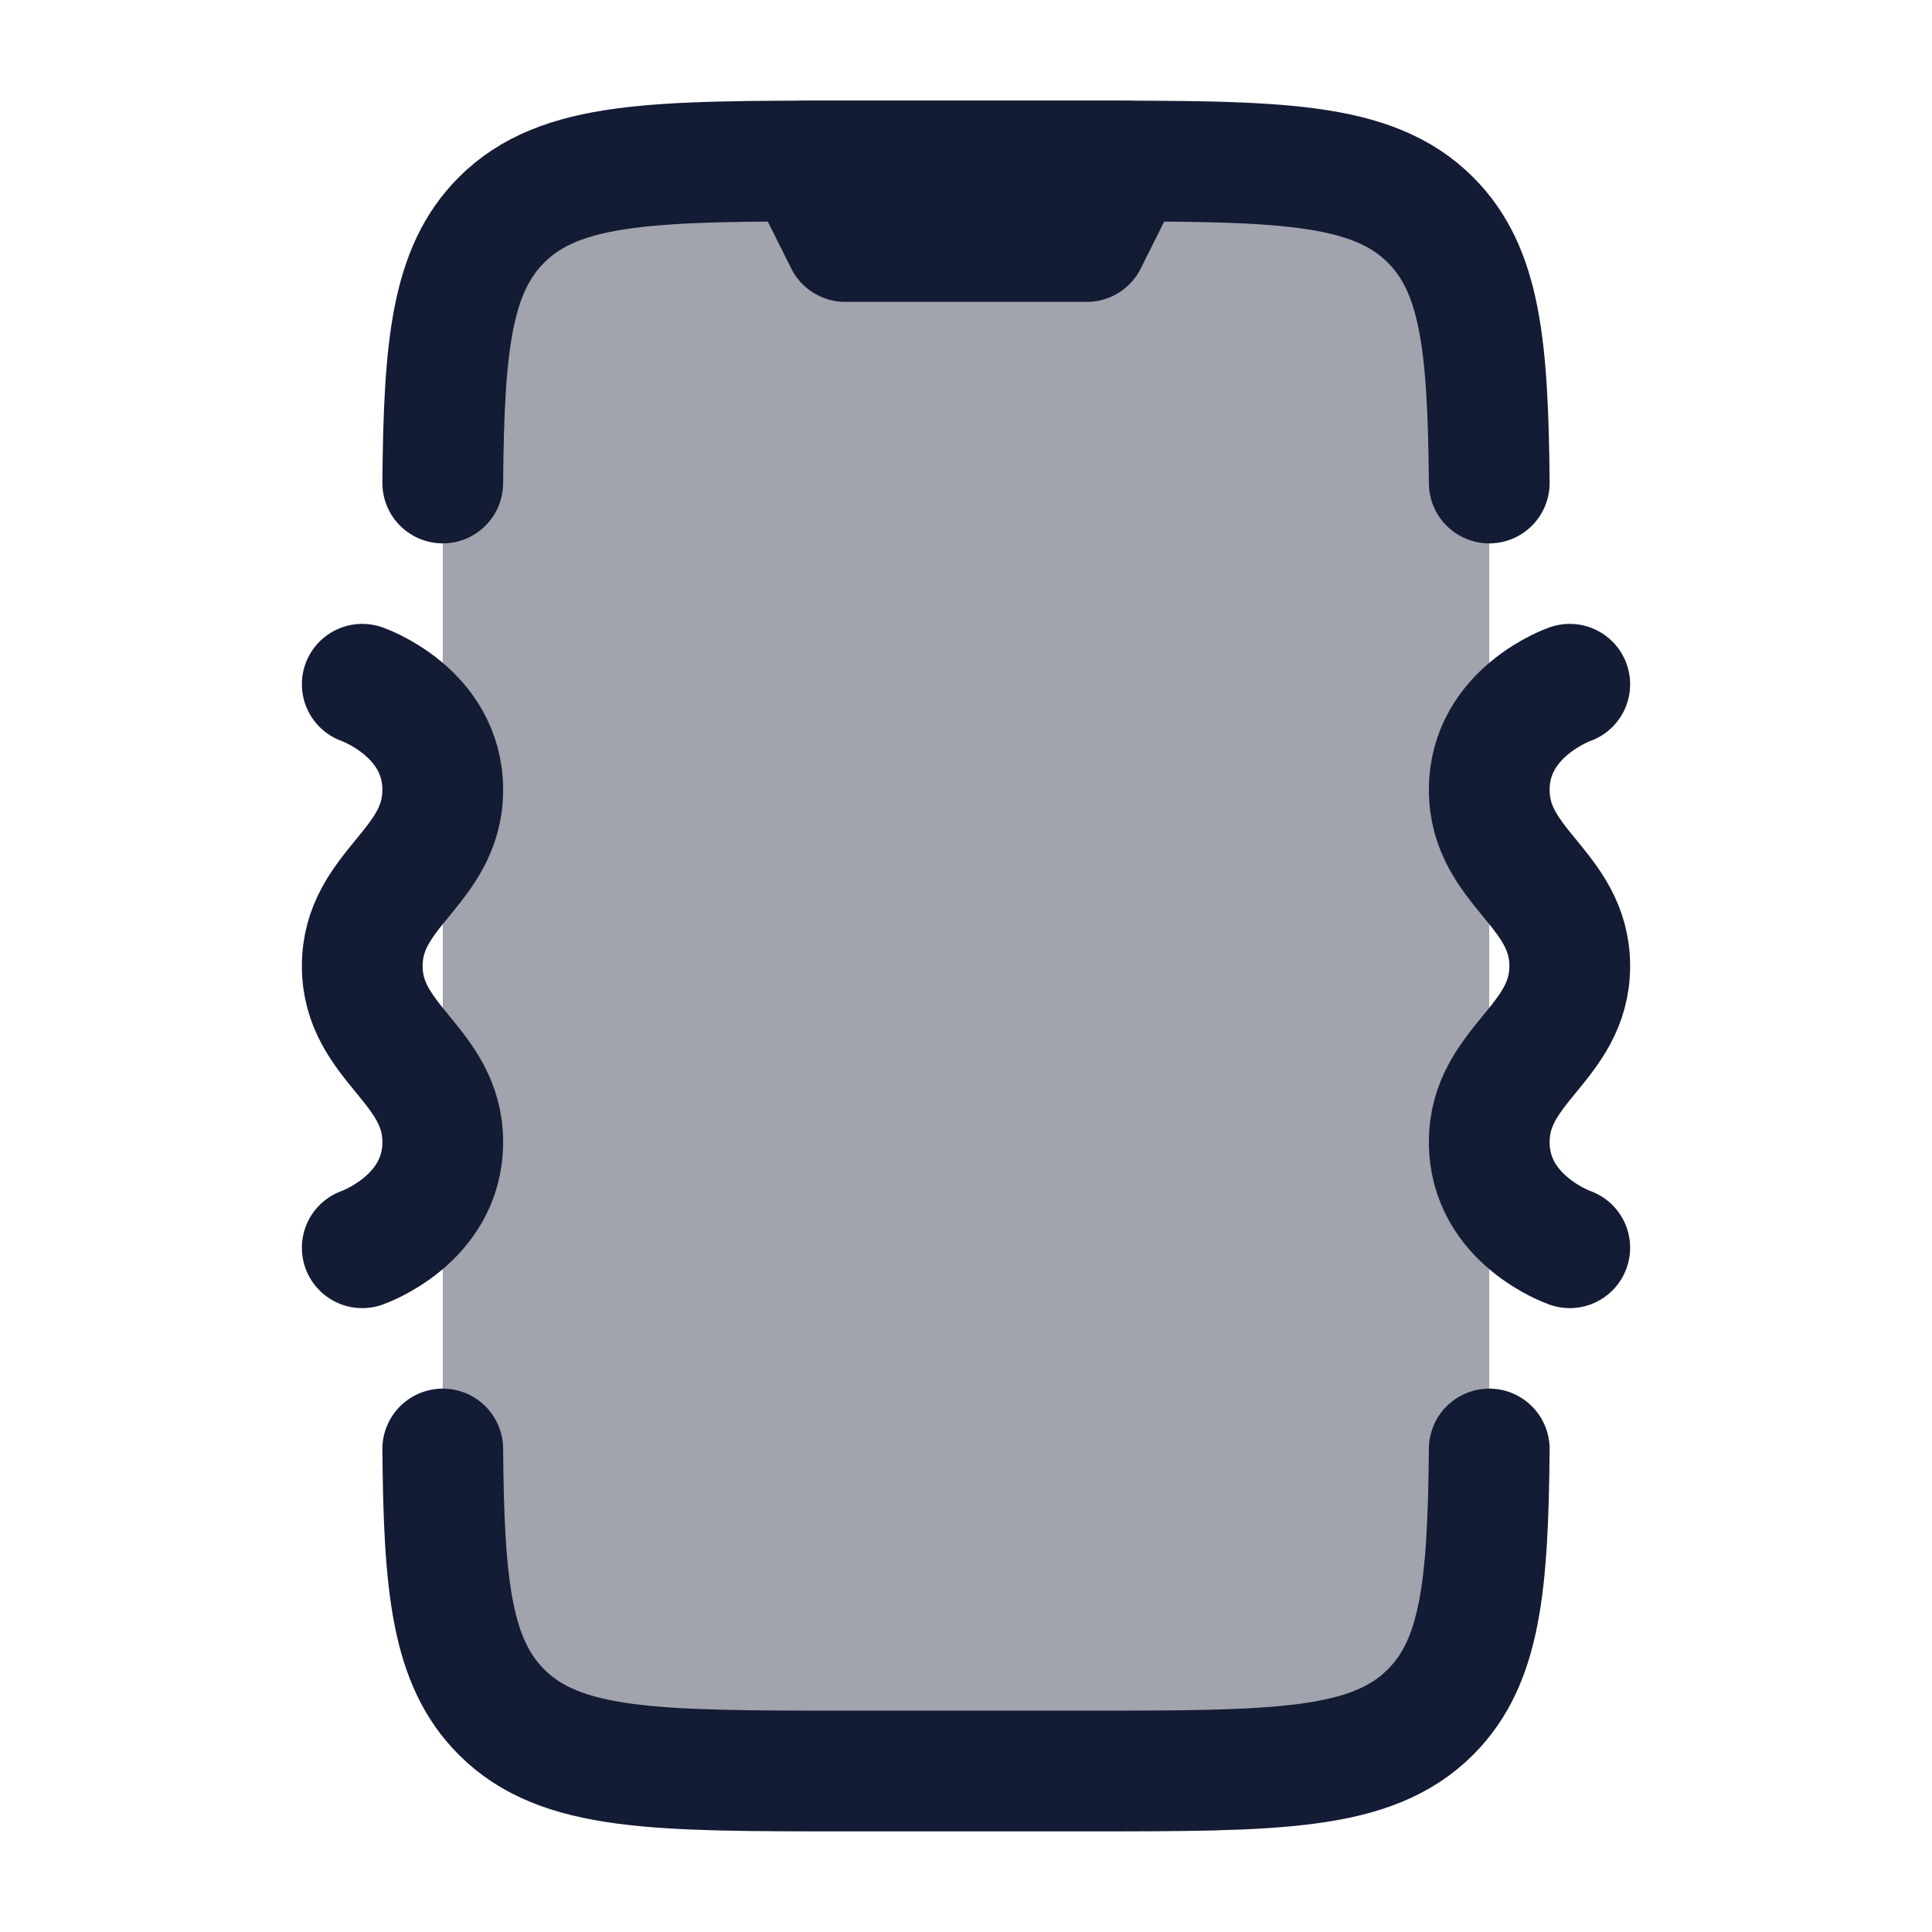 <svg width="24" height="24" viewBox="0 0 24 24" fill="none" xmlns="http://www.w3.org/2000/svg">
<path opacity="0.4" d="M13.5 2H10.5C8.143 2 6.964 2 6.232 2.732C5.5 3.464 5.5 4.643 5.5 7V17C5.5 19.357 5.5 20.535 6.232 21.268C6.964 22 8.143 22 10.5 22H13.5C15.857 22 17.035 22 17.768 21.268C18.5 20.535 18.5 19.357 18.5 17V7C18.5 4.643 18.5 3.464 17.768 2.732C17.035 2 15.857 2 13.5 2Z" fill="#141B34"/>
<path d="M5.5 6C5.514 4.293 5.609 3.353 6.23 2.732C6.962 2 8.141 2 10.499 2H13.501C15.859 2 17.038 2 17.77 2.732C18.391 3.353 18.485 4.293 18.5 6M18.5 18C18.485 19.707 18.391 20.647 17.77 21.268C17.038 22 15.859 22 13.501 22H10.499C8.141 22 6.962 22 6.23 21.268C5.609 20.647 5.514 19.707 5.5 18" stroke="#141B34" stroke-width="1.5" stroke-linecap="round" stroke-linejoin="round"/>
<path d="M19.5 8.5C19.5 8.5 18.5 8.846 18.5 9.812C18.5 10.779 19.5 11.034 19.5 12C19.5 12.966 18.5 13.221 18.5 14.188C18.5 15.154 19.5 15.5 19.5 15.5" stroke="#141B34" stroke-width="1.5" stroke-linecap="round" stroke-linejoin="round"/>
<path d="M4.5 8.5C4.5 8.5 5.5 8.846 5.5 9.812C5.5 10.779 4.5 11.034 4.5 12C4.5 12.966 5.5 13.221 5.5 14.188C5.5 15.154 4.5 15.5 4.5 15.5" stroke="#141B34" stroke-width="1.5" stroke-linecap="round" stroke-linejoin="round"/>
<path d="M14 2H10L10.5 3H13.5L14 2Z" stroke="#141B34" stroke-width="1.5" stroke-linecap="round" stroke-linejoin="round"/>
</svg>
